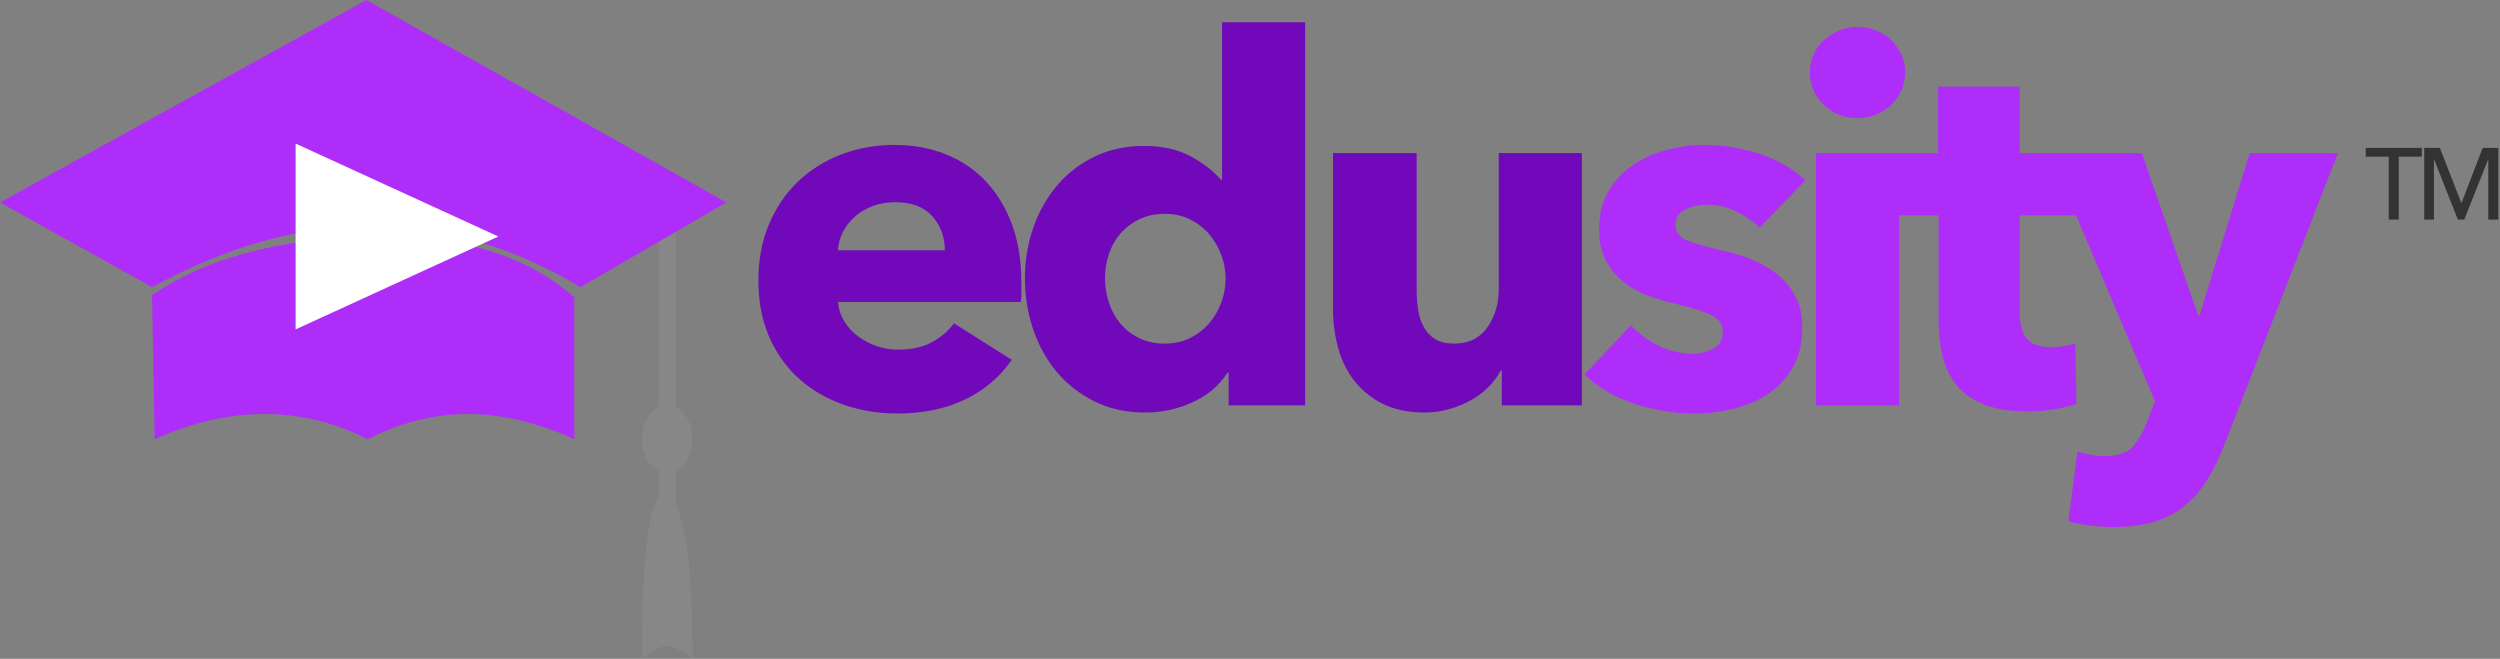 <?xml version="1.0" encoding="UTF-8"?>
<svg width="148px" height="39px" viewBox="0 0 148 39" version="1.1" xmlns="http://www.w3.org/2000/svg" xmlns:xlink="http://www.w3.org/1999/xlink">
    <rect x="0" y="0" width="148" height="39" fill="#808080" stroke="none"/>
    <title>Edusity-logo Copy 3</title>
    <g id="Page-1" stroke="none" stroke-width="1" fill="none" fill-rule="evenodd">
        <g id="Edusity-logo-Copy-3" transform="translate(0, -6)">
            <g id="edusity-copy" transform="translate(44.895, 7.32)" fill-rule="nonzero">
                <path d="M8.22,23.16 C9.74,23.16 11.075,22.885 12.225,22.335 C13.375,21.785 14.3,21 15,19.98 L15,19.98 L11.58,17.82 C11.24,18.28 10.8,18.655 10.26,18.945 C9.72,19.235 9.06,19.38 8.28,19.38 C7.84,19.38 7.415,19.31 7.005,19.17 C6.595,19.03 6.225,18.835 5.895,18.585 C5.565,18.335 5.295,18.04 5.085,17.7 C4.875,17.36 4.75,16.98 4.71,16.56 L4.71,16.56 L15.54,16.56 C15.56,16.38 15.57,16.19 15.57,15.99 L15.57,15.99 L15.57,15.39 C15.57,14.11 15.385,12.97 15.015,11.97 C14.645,10.97 14.13,10.12 13.47,9.42 C12.81,8.72 12.02,8.185 11.1,7.815 C10.18,7.445 9.17,7.26 8.07,7.26 C6.93,7.26 5.87,7.45 4.89,7.83 C3.91,8.21 3.06,8.745 2.34,9.435 C1.62,10.125 1.05,10.965 0.63,11.955 C0.21,12.945 0,14.05 0,15.27 C0,16.53 0.215,17.65 0.645,18.63 C1.075,19.61 1.665,20.435 2.415,21.105 C3.165,21.775 4.04,22.285 5.04,22.635 C6.04,22.985 7.1,23.16 8.22,23.16 Z M11.04,13.5 L4.71,13.5 C4.73,13.12 4.83,12.755 5.01,12.405 C5.19,12.055 5.43,11.75 5.73,11.49 C6.03,11.23 6.38,11.025 6.78,10.875 C7.18,10.725 7.62,10.65 8.1,10.65 C9.08,10.65 9.815,10.93 10.305,11.49 C10.795,12.05 11.04,12.72 11.04,13.5 L11.04,13.5 Z M22.89,23.1 C23.89,23.1 24.835,22.895 25.725,22.485 C26.615,22.075 27.3,21.49 27.78,20.73 L27.78,20.73 L27.84,20.73 L27.84,22.68 L32.37,22.68 L32.37,-7.28306304e-14 L27.45,-7.28306304e-14 L27.45,9.33 L27.39,9.33 C26.97,8.83 26.38,8.37 25.62,7.95 C24.86,7.53 23.93,7.32 22.83,7.32 C21.75,7.32 20.775,7.53 19.905,7.95 C19.035,8.37 18.295,8.94 17.685,9.66 C17.075,10.38 16.605,11.215 16.275,12.165 C15.945,13.115 15.78,14.11 15.78,15.15 C15.78,16.19 15.94,17.19 16.26,18.15 C16.58,19.11 17.045,19.955 17.655,20.685 C18.265,21.415 19.01,22 19.89,22.44 C20.77,22.88 21.77,23.1 22.89,23.1 Z M24.06,19.02 C23.48,19.02 22.97,18.91 22.53,18.69 C22.09,18.47 21.72,18.18 21.42,17.82 C21.12,17.46 20.895,17.045 20.745,16.575 C20.595,16.105 20.52,15.63 20.52,15.15 C20.52,14.67 20.595,14.2 20.745,13.74 C20.895,13.28 21.12,12.875 21.42,12.525 C21.72,12.175 22.09,11.89 22.53,11.67 C22.97,11.45 23.48,11.34 24.06,11.34 C24.62,11.34 25.12,11.45 25.56,11.67 C26,11.89 26.375,12.18 26.685,12.54 C26.995,12.9 27.235,13.31 27.405,13.77 C27.575,14.23 27.66,14.7 27.66,15.18 C27.66,15.66 27.575,16.13 27.405,16.59 C27.235,17.05 26.995,17.46 26.685,17.82 C26.375,18.18 26,18.47 25.56,18.69 C25.12,18.91 24.62,19.02 24.06,19.02 Z M39.45,23.1 C39.97,23.1 40.465,23.03 40.935,22.89 C41.405,22.75 41.835,22.57 42.225,22.35 C42.615,22.13 42.955,21.87 43.245,21.57 C43.535,21.27 43.77,20.95 43.95,20.61 L43.95,20.61 L44.01,20.61 L44.01,22.68 L48.75,22.68 L48.75,7.74 L43.83,7.74 L43.83,15.81 C43.83,16.67 43.605,17.42 43.155,18.06 C42.705,18.7 42.05,19.02 41.19,19.02 C40.73,19.02 40.36,18.935 40.08,18.765 C39.8,18.595 39.575,18.36 39.405,18.06 C39.235,17.76 39.12,17.42 39.06,17.04 C39,16.66 38.97,16.26 38.97,15.84 L38.97,15.84 L38.97,7.74 L34.02,7.74 L34.02,16.98 C34.02,17.74 34.115,18.485 34.305,19.215 C34.495,19.945 34.805,20.595 35.235,21.165 C35.665,21.735 36.225,22.2 36.915,22.56 C37.605,22.92 38.45,23.1 39.45,23.1 Z" id="edu" fill="#7108B9"></path>
                <path d="M55.41,23.16 C56.17,23.16 56.93,23.07 57.69,22.89 C58.45,22.71 59.135,22.42 59.745,22.02 C60.355,21.62 60.85,21.095 61.23,20.445 C61.61,19.795 61.8,19 61.8,18.06 C61.8,17.34 61.66,16.72 61.38,16.2 C61.1,15.68 60.73,15.24 60.27,14.88 C59.81,14.52 59.295,14.23 58.725,14.01 C58.155,13.79 57.59,13.62 57.03,13.5 C56.07,13.28 55.375,13.08 54.945,12.9 C54.515,12.72 54.3,12.42 54.3,12 C54.3,11.56 54.495,11.25 54.885,11.07 C55.275,10.89 55.7,10.8 56.16,10.8 C56.76,10.8 57.33,10.93 57.87,11.19 C58.41,11.45 58.88,11.77 59.28,12.15 L59.28,12.15 L61.98,9.36 C61.24,8.66 60.335,8.135 59.265,7.785 C58.195,7.435 57.1,7.26 55.98,7.26 C55.26,7.26 54.535,7.355 53.805,7.545 C53.075,7.735 52.41,8.03 51.81,8.43 C51.21,8.83 50.72,9.345 50.34,9.975 C49.96,10.605 49.77,11.37 49.77,12.27 C49.77,12.97 49.9,13.57 50.16,14.07 C50.42,14.57 50.755,14.99 51.165,15.33 C51.575,15.67 52.04,15.94 52.56,16.14 C53.08,16.34 53.6,16.5 54.12,16.62 C55.14,16.86 55.89,17.09 56.37,17.31 C56.85,17.53 57.09,17.87 57.09,18.33 C57.09,18.81 56.895,19.145 56.505,19.335 C56.115,19.525 55.72,19.62 55.32,19.62 C54.6,19.62 53.92,19.46 53.28,19.14 C52.64,18.82 52.1,18.42 51.66,17.94 L51.66,17.94 L48.9,20.85 C49.68,21.61 50.655,22.185 51.825,22.575 C52.995,22.965 54.19,23.16 55.41,23.16 Z M65.07,5.67 C65.45,5.67 65.815,5.6 66.165,5.46 C66.515,5.32 66.815,5.13 67.065,4.89 C67.315,4.65 67.515,4.365 67.665,4.035 C67.815,3.705 67.89,3.35 67.89,2.97 C67.89,2.59 67.815,2.235 67.665,1.905 C67.515,1.575 67.315,1.29 67.065,1.05 C66.815,0.81 66.515,0.62 66.165,0.48 C65.815,0.34 65.45,0.27 65.07,0.27 C64.67,0.27 64.3,0.345 63.96,0.495 C63.62,0.645 63.32,0.84 63.06,1.08 C62.8,1.32 62.6,1.605 62.46,1.935 C62.32,2.265 62.25,2.61 62.25,2.97 C62.25,3.71 62.52,4.345 63.06,4.875 C63.6,5.405 64.27,5.67 65.07,5.67 Z M67.53,22.68 L67.53,7.74 L62.61,7.74 L62.61,22.68 L67.53,22.68 Z M75.18,23.04 C75.7,23.04 76.22,22.995 76.74,22.905 C77.26,22.815 77.69,22.71 78.03,22.59 L78.03,22.59 L77.97,18.99 C77.79,19.07 77.565,19.13 77.295,19.17 C77.025,19.21 76.77,19.23 76.53,19.23 C75.83,19.23 75.345,19.055 75.075,18.705 C74.805,18.355 74.67,17.83 74.67,17.13 L74.67,17.13 L74.67,11.43 L78.18,11.43 L78.18,7.74 L74.67,7.74 L74.67,3.81 L69.84,3.81 L69.84,7.74 L67.47,7.74 L67.47,11.43 L69.87,11.43 L69.87,17.73 C69.87,18.53 69.96,19.255 70.14,19.905 C70.32,20.555 70.615,21.115 71.025,21.585 C71.435,22.055 71.98,22.415 72.66,22.665 C73.34,22.915 74.18,23.04 75.18,23.04 Z M80.25,29.88 C81.19,29.88 82.005,29.77 82.695,29.55 C83.385,29.33 83.985,29.005 84.495,28.575 C85.005,28.145 85.445,27.625 85.815,27.015 C86.185,26.405 86.52,25.71 86.82,24.93 L86.82,24.93 L93.51,7.74 L88.29,7.74 L85.32,17.34 L85.23,17.34 L81.9,7.74 L76.44,7.74 L82.68,22.44 L82.2,23.67 C81.96,24.31 81.67,24.805 81.33,25.155 C80.99,25.505 80.44,25.68 79.68,25.68 C79.44,25.68 79.175,25.655 78.885,25.605 C78.595,25.555 78.33,25.49 78.09,25.41 L78.09,25.41 L77.55,29.55 C77.91,29.65 78.335,29.73 78.825,29.79 C79.315,29.85 79.79,29.88 80.25,29.88 Z" id="sity" fill="#AF2DF8"></path>
            </g>
            <g id="Orange-Top-Copy-2" transform="translate(0, 6)">
                <rect id="Rectangle" fill="#878787" x="39" y="13" width="1" height="12"></rect>
                <ellipse id="Oval" fill="#878787" cx="39.5" cy="26" rx="1.5" ry="2"></ellipse>
                <path d="M38.5,30.752 C38.75,29.494 39.187,28.957 39.5,29.003 C39.813,29.049 40.004,29.677 40.333,30.764 C40.773,32.212 40.995,34.957 41,39 C40.37,38.5 39.87,38.25 39.5,38.25 C39.13,38.25 38.63,38.5 38,39 C38,35.179 38.167,32.43 38.5,30.752 Z" id="Rectangle" fill="#878787"></path>
                <rect id="Rectangle" fill="#878787" x="39" y="27" width="1" height="3"></rect>
                <path d="M21.688,0 L43,11.984 L34.362,17 C30.339,14.585 26.208,13.377 21.969,13.377 C17.731,13.377 13.412,14.585 9.013,17 L0,11.984 L21.688,0 Z" id="Triangle" fill="#AF2DF8"></path>
                <path d="M9,17.471 C12.135,15.315 16.372,14.162 21.712,14.012 C27.052,13.863 31.148,15.062 34,17.612 L34,26 C31.786,25.006 29.684,24.509 27.694,24.509 C25.703,24.509 23.728,25.006 21.769,26 C19.795,25.006 17.756,24.509 15.654,24.509 C13.552,24.509 11.386,25.006 9.156,26 L9,17.471 Z" id="Rectangle" fill="#AF2DF8"></path>
                <polygon id="Triangle" fill="#FFFFFF" transform="translate(23.5, 14) rotate(90) translate(-23.5, -14) " points="23.5 8 29 20 18 20"></polygon>
            </g>
            <path d="M142.008,19 L142.008,15.274 L143.37,15.274 L143.37,14.752 L140.052,14.752 L140.052,15.274 L141.414,15.274 L141.414,19 L142.008,19 Z M144.09,19 L144.09,15.448 L144.102,15.448 L145.506,19 L145.884,19 L147.294,15.448 L147.306,15.448 L147.306,19 L147.9,19 L147.9,14.752 L146.976,14.752 L145.722,18.016 L145.71,18.016 L144.438,14.752 L143.514,14.752 L143.514,19 L144.09,19 Z" id="TM" fill="#333333" fill-rule="nonzero"></path>
        </g>
    </g>
</svg>